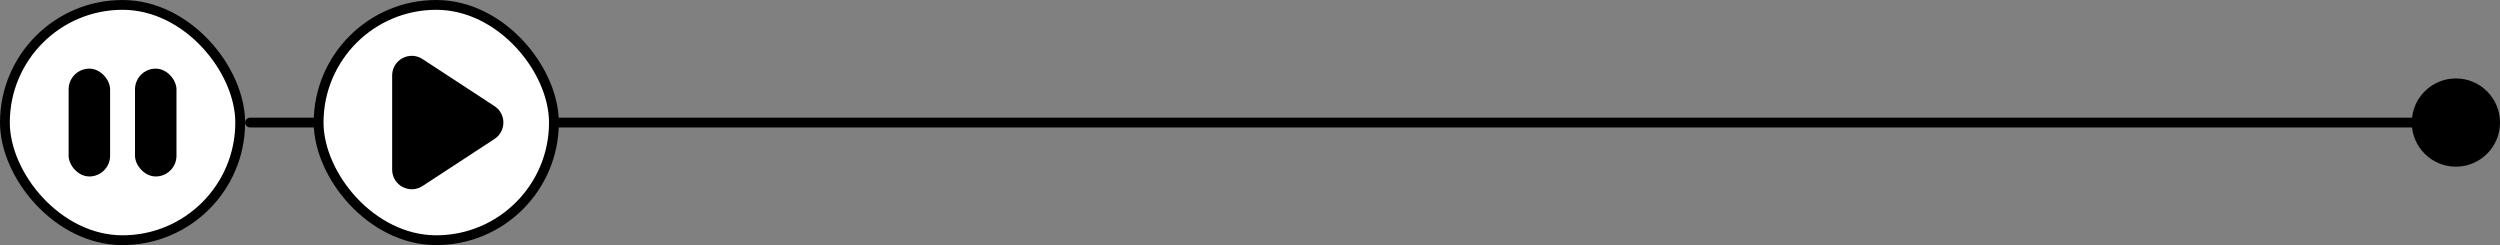 <svg width="255" height="25" viewBox="0 0 255 25" fill="none" xmlns="http://www.w3.org/2000/svg">
<rect x="0" y="0" width="255" height="25" fill="#808080" stroke="none"/>
<line x1="25.5" y1="12.5" x2="249.5" y2="12.5" stroke="black" stroke-linecap="round" stroke-linejoin="round"/>
<rect x="32.5" y="0.5" width="24" height="24" rx="12" fill="white" stroke="black"/>
<circle cx="250.5" cy="12.5" r="4.5" fill="black"/>
<path d="M50.44 10.826L43.094 6.023C41.764 5.154 40 6.108 40 7.697V17.303C40 18.892 41.764 19.846 43.094 18.977L50.44 14.174C51.647 13.384 51.647 11.616 50.44 10.826Z" fill="black"/>
<rect x="0.5" y="0.5" width="24" height="24" rx="12" fill="white" stroke="black"/>
<rect x="7" y="7" width="4.231" height="11" rx="2.115" fill="black"/>
<rect x="13.77" y="7" width="4.231" height="11" rx="2.115" fill="black"/>
</svg>
